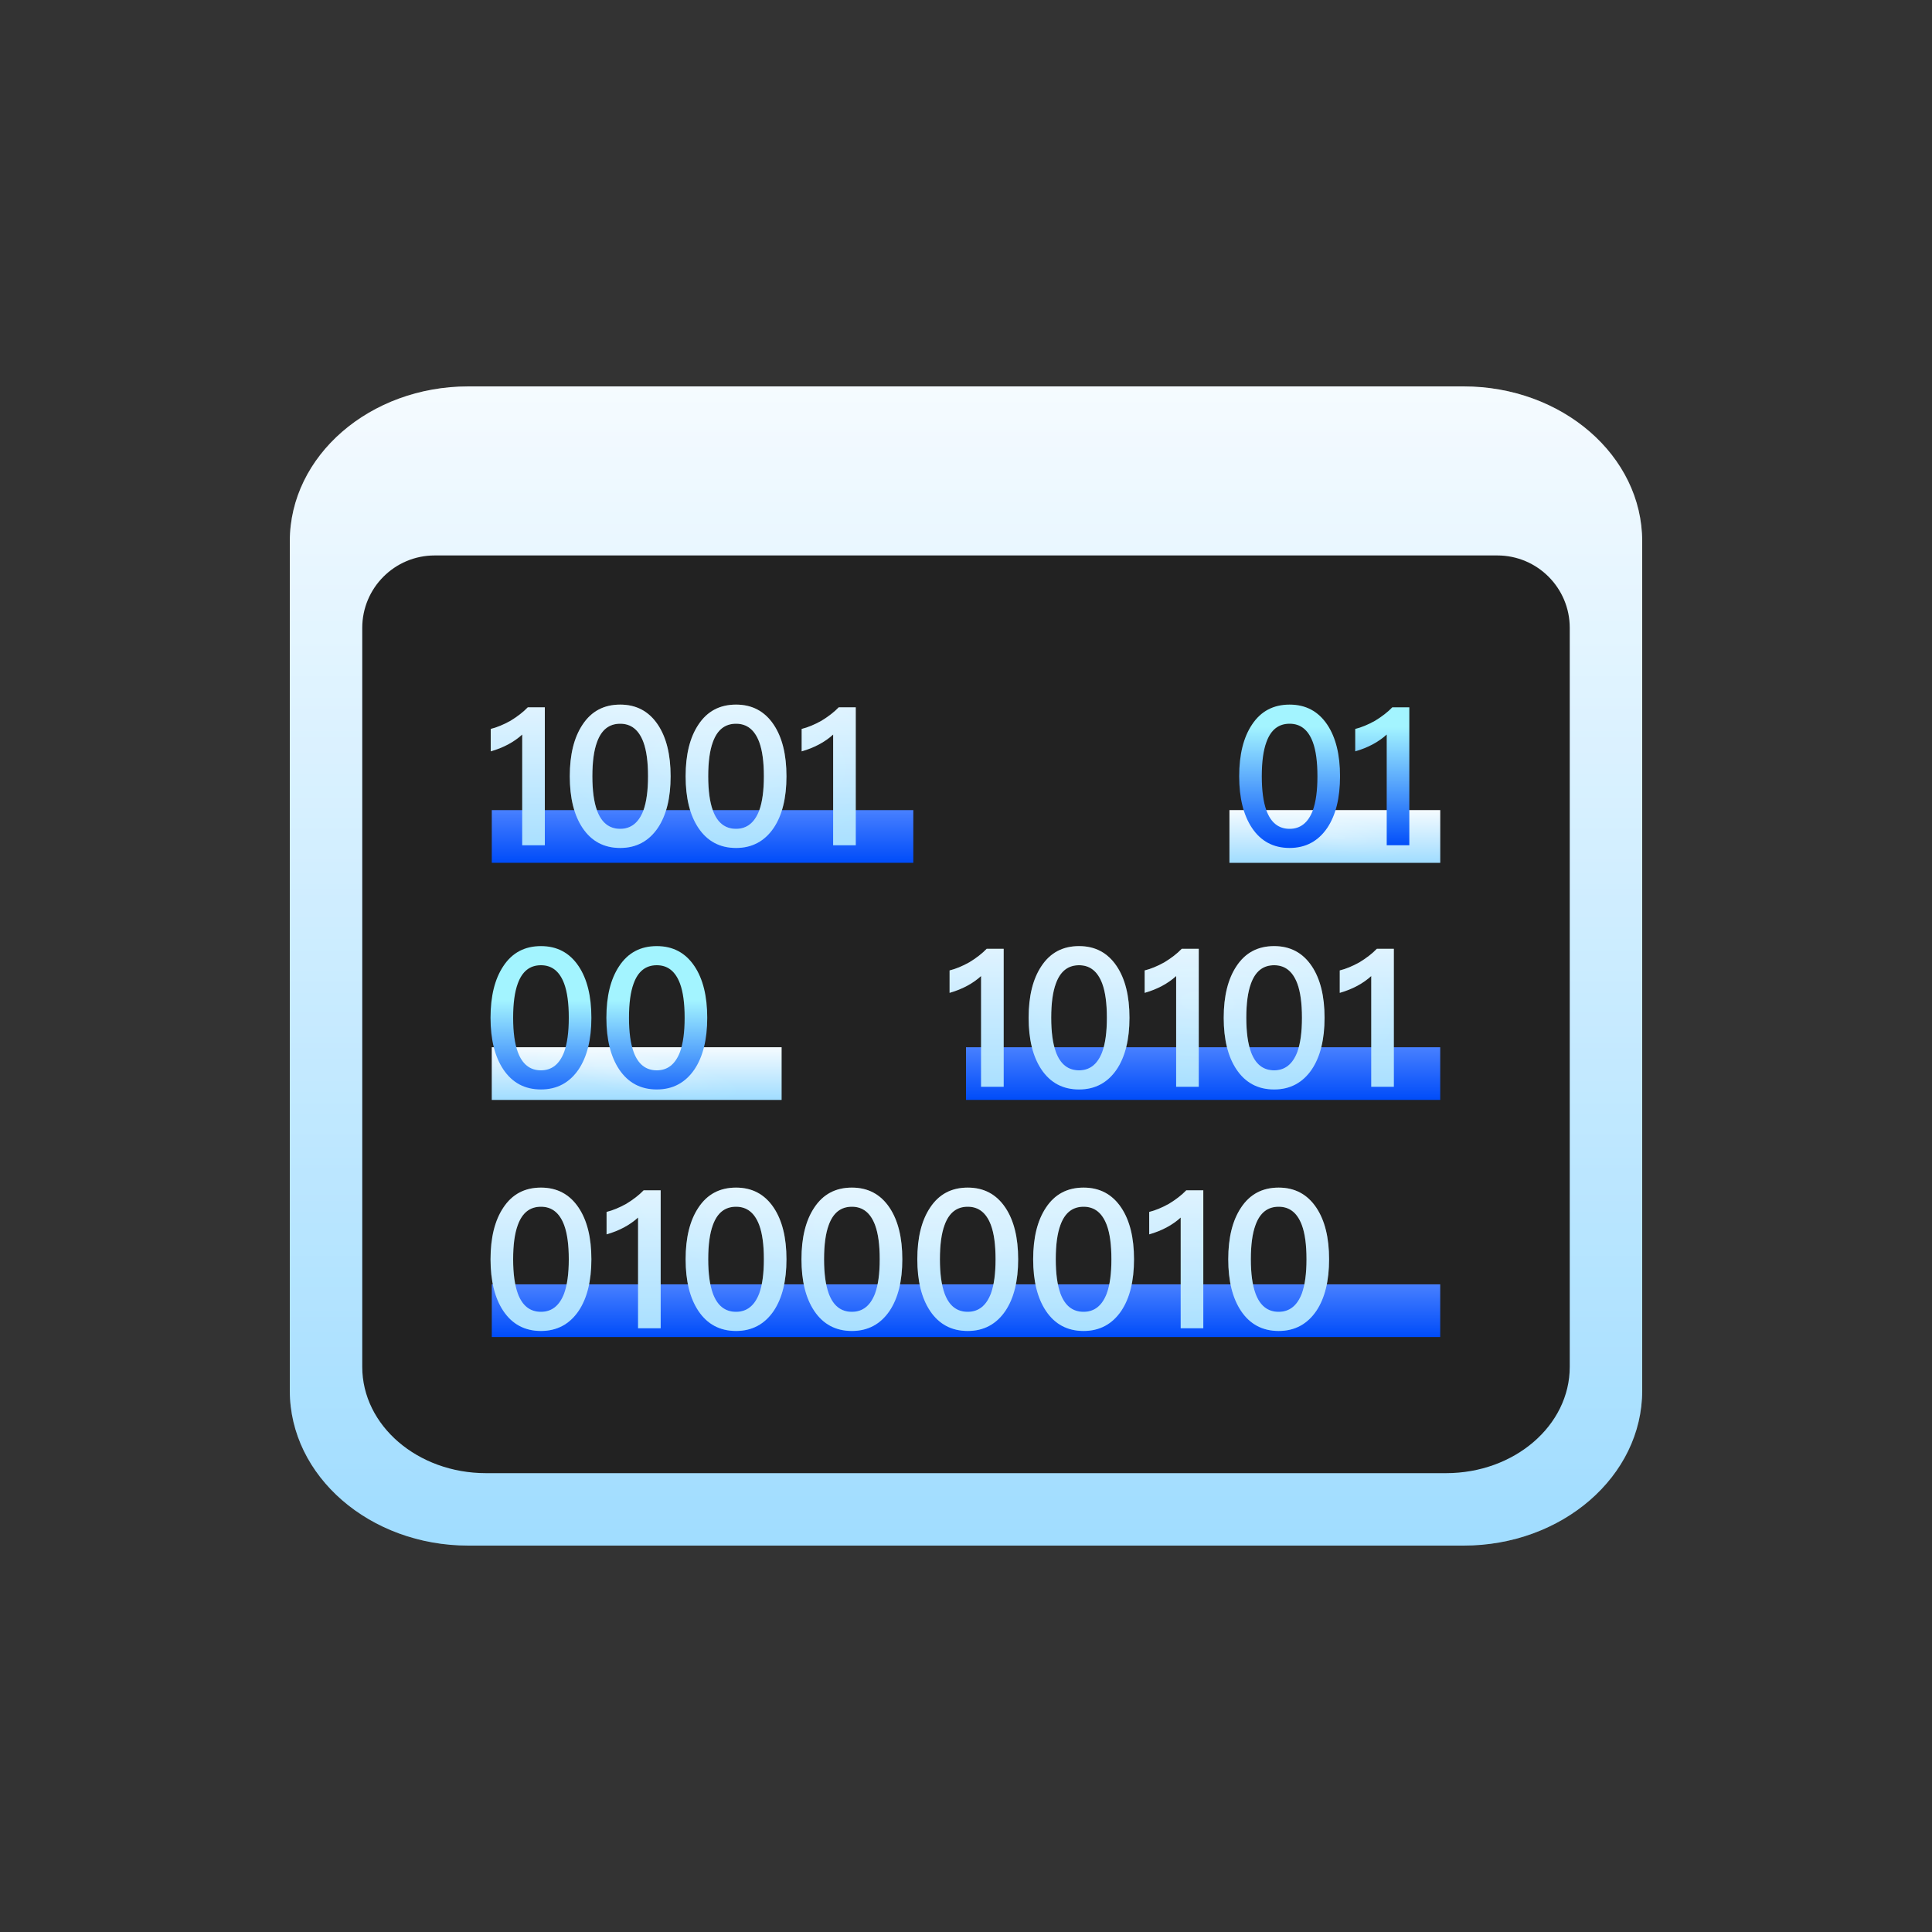 <svg width="80" height="80" viewBox="0 0 80 80" fill="none" xmlns="http://www.w3.org/2000/svg">
<rect x="0" y="0" width="80" height="80" fill="#333333" stroke="none"/>
<path d="M60.603 16H19.396C15.312 16 12 18.873 12 22.417V57.583C12 61.127 15.312 64 19.396 64H60.603C64.689 64 68 61.127 68 57.583V22.417C68 18.873 64.689 16 60.603 16Z" fill="url(#paint0_linear_18_2271)"/>
<path d="M60.603 16H19.396C15.312 16 12 18.873 12 22.417V57.583C12 61.127 15.312 64 19.396 64H60.603C64.689 64 68 61.127 68 57.583V22.417C68 18.873 64.689 16 60.603 16Z" fill="url(#paint1_radial_18_2271)" fill-opacity="0.2"/>
<path d="M15 26C15 24.343 16.343 23 18 23H62C63.657 23 65 24.343 65 26V56.598C65 59.029 62.707 61 59.877 61H20.123C17.294 61 15 59.029 15 56.598V26Z" fill="#222222"/>
<path d="M59.636 53.182H20.364V55.364H59.636V53.182Z" fill="url(#paint2_linear_18_2271)"/>
<path d="M32.364 43.364H20.364V45.545H32.364V43.364Z" fill="url(#paint3_linear_18_2271)"/>
<path d="M32.364 43.364H20.364V45.545H32.364V43.364Z" fill="url(#paint4_radial_18_2271)" fill-opacity="0.2"/>
<path d="M37.818 33.545H20.364V35.727H37.818V33.545Z" fill="url(#paint5_linear_18_2271)"/>
<path d="M59.636 43.364H40V45.545H59.636V43.364Z" fill="url(#paint6_linear_18_2271)"/>
<path d="M59.636 33.545H50.909V35.727H59.636V33.545Z" fill="url(#paint7_linear_18_2271)"/>
<path d="M59.636 33.545H50.909V35.727H59.636V33.545Z" fill="url(#paint8_radial_18_2271)" fill-opacity="0.2"/>
<path d="M21.856 29.288C21.664 29.488 21.424 29.672 21.136 29.848C20.848 30.008 20.576 30.12 20.32 30.184V31.112C20.848 30.96 21.28 30.728 21.624 30.416V35H22.56V29.288H21.856ZM25.681 29.176C25.009 29.176 24.489 29.448 24.121 30.008C23.769 30.536 23.593 31.248 23.593 32.144C23.593 33.04 23.769 33.752 24.121 34.28C24.489 34.832 25.009 35.112 25.681 35.112C26.345 35.112 26.865 34.832 27.241 34.28C27.593 33.752 27.769 33.04 27.769 32.144C27.769 31.248 27.593 30.536 27.241 30.008C26.865 29.448 26.345 29.176 25.681 29.176ZM25.681 29.968C26.129 29.968 26.449 30.216 26.641 30.728C26.769 31.072 26.833 31.544 26.833 32.144C26.833 32.736 26.769 33.208 26.641 33.56C26.449 34.064 26.129 34.32 25.681 34.32C25.225 34.32 24.905 34.064 24.721 33.56C24.593 33.208 24.529 32.736 24.529 32.144C24.529 31.544 24.593 31.072 24.721 30.728C24.905 30.216 25.225 29.968 25.681 29.968ZM30.478 29.176C29.806 29.176 29.286 29.448 28.918 30.008C28.566 30.536 28.39 31.248 28.39 32.144C28.39 33.04 28.566 33.752 28.918 34.28C29.286 34.832 29.806 35.112 30.478 35.112C31.142 35.112 31.662 34.832 32.038 34.28C32.39 33.752 32.566 33.04 32.566 32.144C32.566 31.248 32.39 30.536 32.038 30.008C31.662 29.448 31.142 29.176 30.478 29.176ZM30.478 29.968C30.926 29.968 31.246 30.216 31.438 30.728C31.566 31.072 31.63 31.544 31.63 32.144C31.63 32.736 31.566 33.208 31.438 33.56C31.246 34.064 30.926 34.32 30.478 34.32C30.022 34.32 29.702 34.064 29.518 33.56C29.39 33.208 29.326 32.736 29.326 32.144C29.326 31.544 29.39 31.072 29.518 30.728C29.702 30.216 30.022 29.968 30.478 29.968ZM34.731 29.288C34.539 29.488 34.299 29.672 34.011 29.848C33.723 30.008 33.451 30.12 33.195 30.184V31.112C33.723 30.96 34.155 30.728 34.499 30.416V35H35.435V29.288H34.731Z" fill="url(#paint9_linear_18_2271)"/>
<path d="M21.856 29.288C21.664 29.488 21.424 29.672 21.136 29.848C20.848 30.008 20.576 30.12 20.32 30.184V31.112C20.848 30.96 21.28 30.728 21.624 30.416V35H22.56V29.288H21.856ZM25.681 29.176C25.009 29.176 24.489 29.448 24.121 30.008C23.769 30.536 23.593 31.248 23.593 32.144C23.593 33.04 23.769 33.752 24.121 34.28C24.489 34.832 25.009 35.112 25.681 35.112C26.345 35.112 26.865 34.832 27.241 34.28C27.593 33.752 27.769 33.04 27.769 32.144C27.769 31.248 27.593 30.536 27.241 30.008C26.865 29.448 26.345 29.176 25.681 29.176ZM25.681 29.968C26.129 29.968 26.449 30.216 26.641 30.728C26.769 31.072 26.833 31.544 26.833 32.144C26.833 32.736 26.769 33.208 26.641 33.56C26.449 34.064 26.129 34.32 25.681 34.32C25.225 34.32 24.905 34.064 24.721 33.56C24.593 33.208 24.529 32.736 24.529 32.144C24.529 31.544 24.593 31.072 24.721 30.728C24.905 30.216 25.225 29.968 25.681 29.968ZM30.478 29.176C29.806 29.176 29.286 29.448 28.918 30.008C28.566 30.536 28.39 31.248 28.39 32.144C28.39 33.04 28.566 33.752 28.918 34.28C29.286 34.832 29.806 35.112 30.478 35.112C31.142 35.112 31.662 34.832 32.038 34.28C32.39 33.752 32.566 33.04 32.566 32.144C32.566 31.248 32.39 30.536 32.038 30.008C31.662 29.448 31.142 29.176 30.478 29.176ZM30.478 29.968C30.926 29.968 31.246 30.216 31.438 30.728C31.566 31.072 31.63 31.544 31.63 32.144C31.63 32.736 31.566 33.208 31.438 33.56C31.246 34.064 30.926 34.32 30.478 34.32C30.022 34.32 29.702 34.064 29.518 33.56C29.39 33.208 29.326 32.736 29.326 32.144C29.326 31.544 29.39 31.072 29.518 30.728C29.702 30.216 30.022 29.968 30.478 29.968ZM34.731 29.288C34.539 29.488 34.299 29.672 34.011 29.848C33.723 30.008 33.451 30.12 33.195 30.184V31.112C33.723 30.96 34.155 30.728 34.499 30.416V35H35.435V29.288H34.731Z" fill="url(#paint10_radial_18_2271)" fill-opacity="0.2"/>
<path d="M22.4 39.176C21.728 39.176 21.208 39.448 20.84 40.008C20.488 40.536 20.312 41.248 20.312 42.144C20.312 43.04 20.488 43.752 20.84 44.28C21.208 44.832 21.728 45.112 22.4 45.112C23.064 45.112 23.584 44.832 23.96 44.28C24.312 43.752 24.488 43.04 24.488 42.144C24.488 41.248 24.312 40.536 23.96 40.008C23.584 39.448 23.064 39.176 22.4 39.176ZM22.4 39.968C22.848 39.968 23.168 40.216 23.36 40.728C23.488 41.072 23.552 41.544 23.552 42.144C23.552 42.736 23.488 43.208 23.36 43.56C23.168 44.064 22.848 44.32 22.4 44.32C21.944 44.32 21.624 44.064 21.44 43.56C21.312 43.208 21.248 42.736 21.248 42.144C21.248 41.544 21.312 41.072 21.44 40.728C21.624 40.216 21.944 39.968 22.4 39.968ZM27.197 39.176C26.525 39.176 26.005 39.448 25.637 40.008C25.285 40.536 25.109 41.248 25.109 42.144C25.109 43.04 25.285 43.752 25.637 44.28C26.005 44.832 26.525 45.112 27.197 45.112C27.861 45.112 28.381 44.832 28.757 44.28C29.109 43.752 29.285 43.04 29.285 42.144C29.285 41.248 29.109 40.536 28.757 40.008C28.381 39.448 27.861 39.176 27.197 39.176ZM27.197 39.968C27.645 39.968 27.965 40.216 28.157 40.728C28.285 41.072 28.349 41.544 28.349 42.144C28.349 42.736 28.285 43.208 28.157 43.56C27.965 44.064 27.645 44.32 27.197 44.32C26.741 44.32 26.421 44.064 26.237 43.56C26.109 43.208 26.045 42.736 26.045 42.144C26.045 41.544 26.109 41.072 26.237 40.728C26.421 40.216 26.741 39.968 27.197 39.968Z" fill="url(#paint11_linear_18_2271)"/>
<path d="M22.4 49.176C21.728 49.176 21.208 49.448 20.84 50.008C20.488 50.536 20.312 51.248 20.312 52.144C20.312 53.04 20.488 53.752 20.84 54.28C21.208 54.832 21.728 55.112 22.4 55.112C23.064 55.112 23.584 54.832 23.96 54.28C24.312 53.752 24.488 53.04 24.488 52.144C24.488 51.248 24.312 50.536 23.96 50.008C23.584 49.448 23.064 49.176 22.4 49.176ZM22.4 49.968C22.848 49.968 23.168 50.216 23.36 50.728C23.488 51.072 23.552 51.544 23.552 52.144C23.552 52.736 23.488 53.208 23.36 53.56C23.168 54.064 22.848 54.32 22.4 54.32C21.944 54.32 21.624 54.064 21.44 53.56C21.312 53.208 21.248 52.736 21.248 52.144C21.248 51.544 21.312 51.072 21.44 50.728C21.624 50.216 21.944 49.968 22.4 49.968ZM26.653 49.288C26.461 49.488 26.221 49.672 25.933 49.848C25.645 50.008 25.373 50.12 25.117 50.184V51.112C25.645 50.96 26.077 50.728 26.421 50.416V55H27.357V49.288H26.653ZM30.478 49.176C29.806 49.176 29.286 49.448 28.918 50.008C28.566 50.536 28.39 51.248 28.39 52.144C28.39 53.04 28.566 53.752 28.918 54.28C29.286 54.832 29.806 55.112 30.478 55.112C31.142 55.112 31.662 54.832 32.038 54.28C32.39 53.752 32.566 53.04 32.566 52.144C32.566 51.248 32.39 50.536 32.038 50.008C31.662 49.448 31.142 49.176 30.478 49.176ZM30.478 49.968C30.926 49.968 31.246 50.216 31.438 50.728C31.566 51.072 31.63 51.544 31.63 52.144C31.63 52.736 31.566 53.208 31.438 53.56C31.246 54.064 30.926 54.32 30.478 54.32C30.022 54.32 29.702 54.064 29.518 53.56C29.39 53.208 29.326 52.736 29.326 52.144C29.326 51.544 29.39 51.072 29.518 50.728C29.702 50.216 30.022 49.968 30.478 49.968ZM35.275 49.176C34.603 49.176 34.083 49.448 33.715 50.008C33.363 50.536 33.187 51.248 33.187 52.144C33.187 53.04 33.363 53.752 33.715 54.28C34.083 54.832 34.603 55.112 35.275 55.112C35.939 55.112 36.459 54.832 36.835 54.28C37.187 53.752 37.363 53.04 37.363 52.144C37.363 51.248 37.187 50.536 36.835 50.008C36.459 49.448 35.939 49.176 35.275 49.176ZM35.275 49.968C35.723 49.968 36.043 50.216 36.235 50.728C36.363 51.072 36.427 51.544 36.427 52.144C36.427 52.736 36.363 53.208 36.235 53.56C36.043 54.064 35.723 54.32 35.275 54.32C34.819 54.32 34.499 54.064 34.315 53.56C34.187 53.208 34.123 52.736 34.123 52.144C34.123 51.544 34.187 51.072 34.315 50.728C34.499 50.216 34.819 49.968 35.275 49.968ZM40.072 49.176C39.4 49.176 38.88 49.448 38.512 50.008C38.16 50.536 37.984 51.248 37.984 52.144C37.984 53.04 38.16 53.752 38.512 54.28C38.88 54.832 39.4 55.112 40.072 55.112C40.736 55.112 41.256 54.832 41.632 54.28C41.984 53.752 42.16 53.04 42.16 52.144C42.16 51.248 41.984 50.536 41.632 50.008C41.256 49.448 40.736 49.176 40.072 49.176ZM40.072 49.968C40.52 49.968 40.84 50.216 41.032 50.728C41.16 51.072 41.224 51.544 41.224 52.144C41.224 52.736 41.16 53.208 41.032 53.56C40.84 54.064 40.52 54.32 40.072 54.32C39.616 54.32 39.296 54.064 39.112 53.56C38.984 53.208 38.92 52.736 38.92 52.144C38.92 51.544 38.984 51.072 39.112 50.728C39.296 50.216 39.616 49.968 40.072 49.968ZM44.869 49.176C44.197 49.176 43.677 49.448 43.309 50.008C42.957 50.536 42.781 51.248 42.781 52.144C42.781 53.04 42.957 53.752 43.309 54.28C43.677 54.832 44.197 55.112 44.869 55.112C45.533 55.112 46.053 54.832 46.429 54.28C46.781 53.752 46.957 53.04 46.957 52.144C46.957 51.248 46.781 50.536 46.429 50.008C46.053 49.448 45.533 49.176 44.869 49.176ZM44.869 49.968C45.317 49.968 45.637 50.216 45.829 50.728C45.957 51.072 46.021 51.544 46.021 52.144C46.021 52.736 45.957 53.208 45.829 53.56C45.637 54.064 45.317 54.32 44.869 54.32C44.413 54.32 44.093 54.064 43.909 53.56C43.781 53.208 43.717 52.736 43.717 52.144C43.717 51.544 43.781 51.072 43.909 50.728C44.093 50.216 44.413 49.968 44.869 49.968ZM49.122 49.288C48.93 49.488 48.69 49.672 48.402 49.848C48.114 50.008 47.842 50.12 47.586 50.184V51.112C48.114 50.96 48.546 50.728 48.89 50.416V55H49.826V49.288H49.122ZM52.947 49.176C52.275 49.176 51.755 49.448 51.387 50.008C51.035 50.536 50.859 51.248 50.859 52.144C50.859 53.04 51.035 53.752 51.387 54.28C51.755 54.832 52.275 55.112 52.947 55.112C53.611 55.112 54.131 54.832 54.507 54.28C54.859 53.752 55.035 53.04 55.035 52.144C55.035 51.248 54.859 50.536 54.507 50.008C54.131 49.448 53.611 49.176 52.947 49.176ZM52.947 49.968C53.395 49.968 53.715 50.216 53.907 50.728C54.035 51.072 54.099 51.544 54.099 52.144C54.099 52.736 54.035 53.208 53.907 53.56C53.715 54.064 53.395 54.32 52.947 54.32C52.491 54.32 52.171 54.064 51.987 53.56C51.859 53.208 51.795 52.736 51.795 52.144C51.795 51.544 51.859 51.072 51.987 50.728C52.171 50.216 52.491 49.968 52.947 49.968Z" fill="url(#paint12_linear_18_2271)"/>
<path d="M22.4 49.176C21.728 49.176 21.208 49.448 20.84 50.008C20.488 50.536 20.312 51.248 20.312 52.144C20.312 53.04 20.488 53.752 20.84 54.28C21.208 54.832 21.728 55.112 22.4 55.112C23.064 55.112 23.584 54.832 23.96 54.28C24.312 53.752 24.488 53.04 24.488 52.144C24.488 51.248 24.312 50.536 23.96 50.008C23.584 49.448 23.064 49.176 22.4 49.176ZM22.4 49.968C22.848 49.968 23.168 50.216 23.36 50.728C23.488 51.072 23.552 51.544 23.552 52.144C23.552 52.736 23.488 53.208 23.36 53.56C23.168 54.064 22.848 54.32 22.4 54.32C21.944 54.32 21.624 54.064 21.44 53.56C21.312 53.208 21.248 52.736 21.248 52.144C21.248 51.544 21.312 51.072 21.44 50.728C21.624 50.216 21.944 49.968 22.4 49.968ZM26.653 49.288C26.461 49.488 26.221 49.672 25.933 49.848C25.645 50.008 25.373 50.12 25.117 50.184V51.112C25.645 50.96 26.077 50.728 26.421 50.416V55H27.357V49.288H26.653ZM30.478 49.176C29.806 49.176 29.286 49.448 28.918 50.008C28.566 50.536 28.39 51.248 28.39 52.144C28.39 53.04 28.566 53.752 28.918 54.28C29.286 54.832 29.806 55.112 30.478 55.112C31.142 55.112 31.662 54.832 32.038 54.28C32.39 53.752 32.566 53.04 32.566 52.144C32.566 51.248 32.39 50.536 32.038 50.008C31.662 49.448 31.142 49.176 30.478 49.176ZM30.478 49.968C30.926 49.968 31.246 50.216 31.438 50.728C31.566 51.072 31.63 51.544 31.63 52.144C31.63 52.736 31.566 53.208 31.438 53.56C31.246 54.064 30.926 54.32 30.478 54.32C30.022 54.32 29.702 54.064 29.518 53.56C29.39 53.208 29.326 52.736 29.326 52.144C29.326 51.544 29.39 51.072 29.518 50.728C29.702 50.216 30.022 49.968 30.478 49.968ZM35.275 49.176C34.603 49.176 34.083 49.448 33.715 50.008C33.363 50.536 33.187 51.248 33.187 52.144C33.187 53.04 33.363 53.752 33.715 54.28C34.083 54.832 34.603 55.112 35.275 55.112C35.939 55.112 36.459 54.832 36.835 54.28C37.187 53.752 37.363 53.04 37.363 52.144C37.363 51.248 37.187 50.536 36.835 50.008C36.459 49.448 35.939 49.176 35.275 49.176ZM35.275 49.968C35.723 49.968 36.043 50.216 36.235 50.728C36.363 51.072 36.427 51.544 36.427 52.144C36.427 52.736 36.363 53.208 36.235 53.56C36.043 54.064 35.723 54.32 35.275 54.32C34.819 54.32 34.499 54.064 34.315 53.56C34.187 53.208 34.123 52.736 34.123 52.144C34.123 51.544 34.187 51.072 34.315 50.728C34.499 50.216 34.819 49.968 35.275 49.968ZM40.072 49.176C39.4 49.176 38.88 49.448 38.512 50.008C38.16 50.536 37.984 51.248 37.984 52.144C37.984 53.04 38.16 53.752 38.512 54.28C38.88 54.832 39.4 55.112 40.072 55.112C40.736 55.112 41.256 54.832 41.632 54.28C41.984 53.752 42.16 53.04 42.16 52.144C42.16 51.248 41.984 50.536 41.632 50.008C41.256 49.448 40.736 49.176 40.072 49.176ZM40.072 49.968C40.52 49.968 40.84 50.216 41.032 50.728C41.16 51.072 41.224 51.544 41.224 52.144C41.224 52.736 41.16 53.208 41.032 53.56C40.84 54.064 40.52 54.32 40.072 54.32C39.616 54.32 39.296 54.064 39.112 53.56C38.984 53.208 38.92 52.736 38.92 52.144C38.92 51.544 38.984 51.072 39.112 50.728C39.296 50.216 39.616 49.968 40.072 49.968ZM44.869 49.176C44.197 49.176 43.677 49.448 43.309 50.008C42.957 50.536 42.781 51.248 42.781 52.144C42.781 53.04 42.957 53.752 43.309 54.28C43.677 54.832 44.197 55.112 44.869 55.112C45.533 55.112 46.053 54.832 46.429 54.28C46.781 53.752 46.957 53.04 46.957 52.144C46.957 51.248 46.781 50.536 46.429 50.008C46.053 49.448 45.533 49.176 44.869 49.176ZM44.869 49.968C45.317 49.968 45.637 50.216 45.829 50.728C45.957 51.072 46.021 51.544 46.021 52.144C46.021 52.736 45.957 53.208 45.829 53.56C45.637 54.064 45.317 54.32 44.869 54.32C44.413 54.32 44.093 54.064 43.909 53.56C43.781 53.208 43.717 52.736 43.717 52.144C43.717 51.544 43.781 51.072 43.909 50.728C44.093 50.216 44.413 49.968 44.869 49.968ZM49.122 49.288C48.93 49.488 48.69 49.672 48.402 49.848C48.114 50.008 47.842 50.12 47.586 50.184V51.112C48.114 50.96 48.546 50.728 48.89 50.416V55H49.826V49.288H49.122ZM52.947 49.176C52.275 49.176 51.755 49.448 51.387 50.008C51.035 50.536 50.859 51.248 50.859 52.144C50.859 53.04 51.035 53.752 51.387 54.28C51.755 54.832 52.275 55.112 52.947 55.112C53.611 55.112 54.131 54.832 54.507 54.28C54.859 53.752 55.035 53.04 55.035 52.144C55.035 51.248 54.859 50.536 54.507 50.008C54.131 49.448 53.611 49.176 52.947 49.176ZM52.947 49.968C53.395 49.968 53.715 50.216 53.907 50.728C54.035 51.072 54.099 51.544 54.099 52.144C54.099 52.736 54.035 53.208 53.907 53.56C53.715 54.064 53.395 54.32 52.947 54.32C52.491 54.32 52.171 54.064 51.987 53.56C51.859 53.208 51.795 52.736 51.795 52.144C51.795 51.544 51.859 51.072 51.987 50.728C52.171 50.216 52.491 49.968 52.947 49.968Z" fill="url(#paint13_radial_18_2271)" fill-opacity="0.2"/>
<path d="M53.4 29.176C52.728 29.176 52.208 29.448 51.84 30.008C51.488 30.536 51.312 31.248 51.312 32.144C51.312 33.04 51.488 33.752 51.84 34.28C52.208 34.832 52.728 35.112 53.4 35.112C54.064 35.112 54.584 34.832 54.96 34.28C55.312 33.752 55.488 33.04 55.488 32.144C55.488 31.248 55.312 30.536 54.96 30.008C54.584 29.448 54.064 29.176 53.4 29.176ZM53.4 29.968C53.848 29.968 54.168 30.216 54.36 30.728C54.488 31.072 54.552 31.544 54.552 32.144C54.552 32.736 54.488 33.208 54.36 33.56C54.168 34.064 53.848 34.32 53.4 34.32C52.944 34.32 52.624 34.064 52.44 33.56C52.312 33.208 52.248 32.736 52.248 32.144C52.248 31.544 52.312 31.072 52.44 30.728C52.624 30.216 52.944 29.968 53.4 29.968ZM57.653 29.288C57.461 29.488 57.221 29.672 56.933 29.848C56.645 30.008 56.373 30.12 56.117 30.184V31.112C56.645 30.96 57.077 30.728 57.421 30.416V35H58.357V29.288H57.653Z" fill="url(#paint14_linear_18_2271)"/>
<path d="M40.856 39.288C40.664 39.488 40.424 39.672 40.136 39.848C39.848 40.008 39.576 40.12 39.32 40.184V41.112C39.848 40.96 40.28 40.728 40.624 40.416V45H41.56V39.288H40.856ZM44.681 39.176C44.009 39.176 43.489 39.448 43.121 40.008C42.769 40.536 42.593 41.248 42.593 42.144C42.593 43.04 42.769 43.752 43.121 44.28C43.489 44.832 44.009 45.112 44.681 45.112C45.345 45.112 45.865 44.832 46.241 44.28C46.593 43.752 46.769 43.04 46.769 42.144C46.769 41.248 46.593 40.536 46.241 40.008C45.865 39.448 45.345 39.176 44.681 39.176ZM44.681 39.968C45.129 39.968 45.449 40.216 45.641 40.728C45.769 41.072 45.833 41.544 45.833 42.144C45.833 42.736 45.769 43.208 45.641 43.56C45.449 44.064 45.129 44.32 44.681 44.32C44.225 44.32 43.905 44.064 43.721 43.56C43.593 43.208 43.529 42.736 43.529 42.144C43.529 41.544 43.593 41.072 43.721 40.728C43.905 40.216 44.225 39.968 44.681 39.968ZM48.934 39.288C48.742 39.488 48.502 39.672 48.214 39.848C47.926 40.008 47.654 40.12 47.398 40.184V41.112C47.926 40.96 48.358 40.728 48.702 40.416V45H49.638V39.288H48.934ZM52.759 39.176C52.087 39.176 51.567 39.448 51.199 40.008C50.847 40.536 50.671 41.248 50.671 42.144C50.671 43.04 50.847 43.752 51.199 44.28C51.567 44.832 52.087 45.112 52.759 45.112C53.423 45.112 53.943 44.832 54.319 44.28C54.671 43.752 54.847 43.04 54.847 42.144C54.847 41.248 54.671 40.536 54.319 40.008C53.943 39.448 53.423 39.176 52.759 39.176ZM52.759 39.968C53.207 39.968 53.527 40.216 53.719 40.728C53.847 41.072 53.911 41.544 53.911 42.144C53.911 42.736 53.847 43.208 53.719 43.56C53.527 44.064 53.207 44.32 52.759 44.32C52.303 44.32 51.983 44.064 51.799 43.56C51.671 43.208 51.607 42.736 51.607 42.144C51.607 41.544 51.671 41.072 51.799 40.728C51.983 40.216 52.303 39.968 52.759 39.968ZM57.012 39.288C56.82 39.488 56.58 39.672 56.292 39.848C56.004 40.008 55.732 40.12 55.476 40.184V41.112C56.004 40.96 56.436 40.728 56.78 40.416V45H57.716V39.288H57.012Z" fill="url(#paint15_linear_18_2271)"/>
<path d="M40.856 39.288C40.664 39.488 40.424 39.672 40.136 39.848C39.848 40.008 39.576 40.12 39.32 40.184V41.112C39.848 40.96 40.28 40.728 40.624 40.416V45H41.56V39.288H40.856ZM44.681 39.176C44.009 39.176 43.489 39.448 43.121 40.008C42.769 40.536 42.593 41.248 42.593 42.144C42.593 43.04 42.769 43.752 43.121 44.28C43.489 44.832 44.009 45.112 44.681 45.112C45.345 45.112 45.865 44.832 46.241 44.28C46.593 43.752 46.769 43.04 46.769 42.144C46.769 41.248 46.593 40.536 46.241 40.008C45.865 39.448 45.345 39.176 44.681 39.176ZM44.681 39.968C45.129 39.968 45.449 40.216 45.641 40.728C45.769 41.072 45.833 41.544 45.833 42.144C45.833 42.736 45.769 43.208 45.641 43.56C45.449 44.064 45.129 44.32 44.681 44.32C44.225 44.32 43.905 44.064 43.721 43.56C43.593 43.208 43.529 42.736 43.529 42.144C43.529 41.544 43.593 41.072 43.721 40.728C43.905 40.216 44.225 39.968 44.681 39.968ZM48.934 39.288C48.742 39.488 48.502 39.672 48.214 39.848C47.926 40.008 47.654 40.12 47.398 40.184V41.112C47.926 40.96 48.358 40.728 48.702 40.416V45H49.638V39.288H48.934ZM52.759 39.176C52.087 39.176 51.567 39.448 51.199 40.008C50.847 40.536 50.671 41.248 50.671 42.144C50.671 43.04 50.847 43.752 51.199 44.28C51.567 44.832 52.087 45.112 52.759 45.112C53.423 45.112 53.943 44.832 54.319 44.28C54.671 43.752 54.847 43.04 54.847 42.144C54.847 41.248 54.671 40.536 54.319 40.008C53.943 39.448 53.423 39.176 52.759 39.176ZM52.759 39.968C53.207 39.968 53.527 40.216 53.719 40.728C53.847 41.072 53.911 41.544 53.911 42.144C53.911 42.736 53.847 43.208 53.719 43.56C53.527 44.064 53.207 44.32 52.759 44.32C52.303 44.32 51.983 44.064 51.799 43.56C51.671 43.208 51.607 42.736 51.607 42.144C51.607 41.544 51.671 41.072 51.799 40.728C51.983 40.216 52.303 39.968 52.759 39.968ZM57.012 39.288C56.82 39.488 56.58 39.672 56.292 39.848C56.004 40.008 55.732 40.12 55.476 40.184V41.112C56.004 40.96 56.436 40.728 56.78 40.416V45H57.716V39.288H57.012Z" fill="url(#paint16_radial_18_2271)" fill-opacity="0.2"/>
<defs>
<linearGradient id="paint0_linear_18_2271" x1="40" y1="16" x2="40" y2="64" gradientUnits="userSpaceOnUse">
<stop stop-color="white"/>
<stop offset="1" stop-color="#95D9FF"/>
</linearGradient>
<radialGradient id="paint1_radial_18_2271" cx="0" cy="0" r="1" gradientUnits="userSpaceOnUse" gradientTransform="translate(40 40) rotate(92.191) scale(17.497 20.405)">
<stop stop-color="white"/>
<stop offset="1" stop-color="#CCEDFF"/>
</radialGradient>
<linearGradient id="paint2_linear_18_2271" x1="40" y1="53.182" x2="40" y2="55.364" gradientUnits="userSpaceOnUse">
<stop stop-color="#4880FF"/>
<stop offset="1" stop-color="#004CF9"/>
</linearGradient>
<linearGradient id="paint3_linear_18_2271" x1="26.364" y1="43.364" x2="26.364" y2="45.545" gradientUnits="userSpaceOnUse">
<stop stop-color="white"/>
<stop offset="1" stop-color="#95D9FF"/>
</linearGradient>
<radialGradient id="paint4_radial_18_2271" cx="0" cy="0" r="1" gradientUnits="userSpaceOnUse" gradientTransform="translate(26.364 44.455) rotate(100.223) scale(0.808 4.306)">
<stop stop-color="white"/>
<stop offset="1" stop-color="#CCEDFF"/>
</radialGradient>
<linearGradient id="paint5_linear_18_2271" x1="29.091" y1="33.545" x2="29.091" y2="35.727" gradientUnits="userSpaceOnUse">
<stop stop-color="#4880FF"/>
<stop offset="1" stop-color="#004CF9"/>
</linearGradient>
<linearGradient id="paint6_linear_18_2271" x1="49.818" y1="43.364" x2="49.818" y2="45.545" gradientUnits="userSpaceOnUse">
<stop stop-color="#4880FF"/>
<stop offset="1" stop-color="#004CF9"/>
</linearGradient>
<linearGradient id="paint7_linear_18_2271" x1="55.273" y1="33.545" x2="55.273" y2="35.727" gradientUnits="userSpaceOnUse">
<stop stop-color="white"/>
<stop offset="1" stop-color="#95D9FF"/>
</linearGradient>
<radialGradient id="paint8_radial_18_2271" cx="0" cy="0" r="1" gradientUnits="userSpaceOnUse" gradientTransform="translate(55.273 34.636) rotate(97.472) scale(0.802 3.155)">
<stop stop-color="white"/>
<stop offset="1" stop-color="#CCEDFF"/>
</radialGradient>
<linearGradient id="paint9_linear_18_2271" x1="30" y1="27" x2="30" y2="36" gradientUnits="userSpaceOnUse">
<stop stop-color="white"/>
<stop offset="1" stop-color="#95D9FF"/>
</linearGradient>
<radialGradient id="paint10_radial_18_2271" cx="0" cy="0" r="1" gradientUnits="userSpaceOnUse" gradientTransform="translate(30 31.5) rotate(94.168) scale(3.287 7.274)">
<stop stop-color="white"/>
<stop offset="1" stop-color="#CCEDFF"/>
</radialGradient>
<linearGradient id="paint11_linear_18_2271" x1="30" y1="41.406" x2="30" y2="46" gradientUnits="userSpaceOnUse">
<stop stop-color="#A3F4FF"/>
<stop offset="1" stop-color="#004CF9"/>
</linearGradient>
<linearGradient id="paint12_linear_18_2271" x1="39.5" y1="47" x2="39.5" y2="56" gradientUnits="userSpaceOnUse">
<stop stop-color="white"/>
<stop offset="1" stop-color="#95D9FF"/>
</linearGradient>
<radialGradient id="paint13_radial_18_2271" cx="0" cy="0" r="1" gradientUnits="userSpaceOnUse" gradientTransform="translate(39.5 51.5) rotate(98.087) scale(3.311 14.08)">
<stop stop-color="white"/>
<stop offset="1" stop-color="#CCEDFF"/>
</radialGradient>
<linearGradient id="paint14_linear_18_2271" x1="56" y1="30.091" x2="56" y2="35.091" gradientUnits="userSpaceOnUse">
<stop stop-color="#A3F4FF"/>
<stop offset="1" stop-color="#004CF9"/>
</linearGradient>
<linearGradient id="paint15_linear_18_2271" x1="50" y1="37" x2="50" y2="46" gradientUnits="userSpaceOnUse">
<stop stop-color="white"/>
<stop offset="1" stop-color="#95D9FF"/>
</linearGradient>
<radialGradient id="paint16_radial_18_2271" cx="0" cy="0" r="1" gradientUnits="userSpaceOnUse" gradientTransform="translate(50 41.5) rotate(94.583) scale(3.289 7.996)">
<stop stop-color="white"/>
<stop offset="1" stop-color="#CCEDFF"/>
</radialGradient>
</defs>
</svg>
